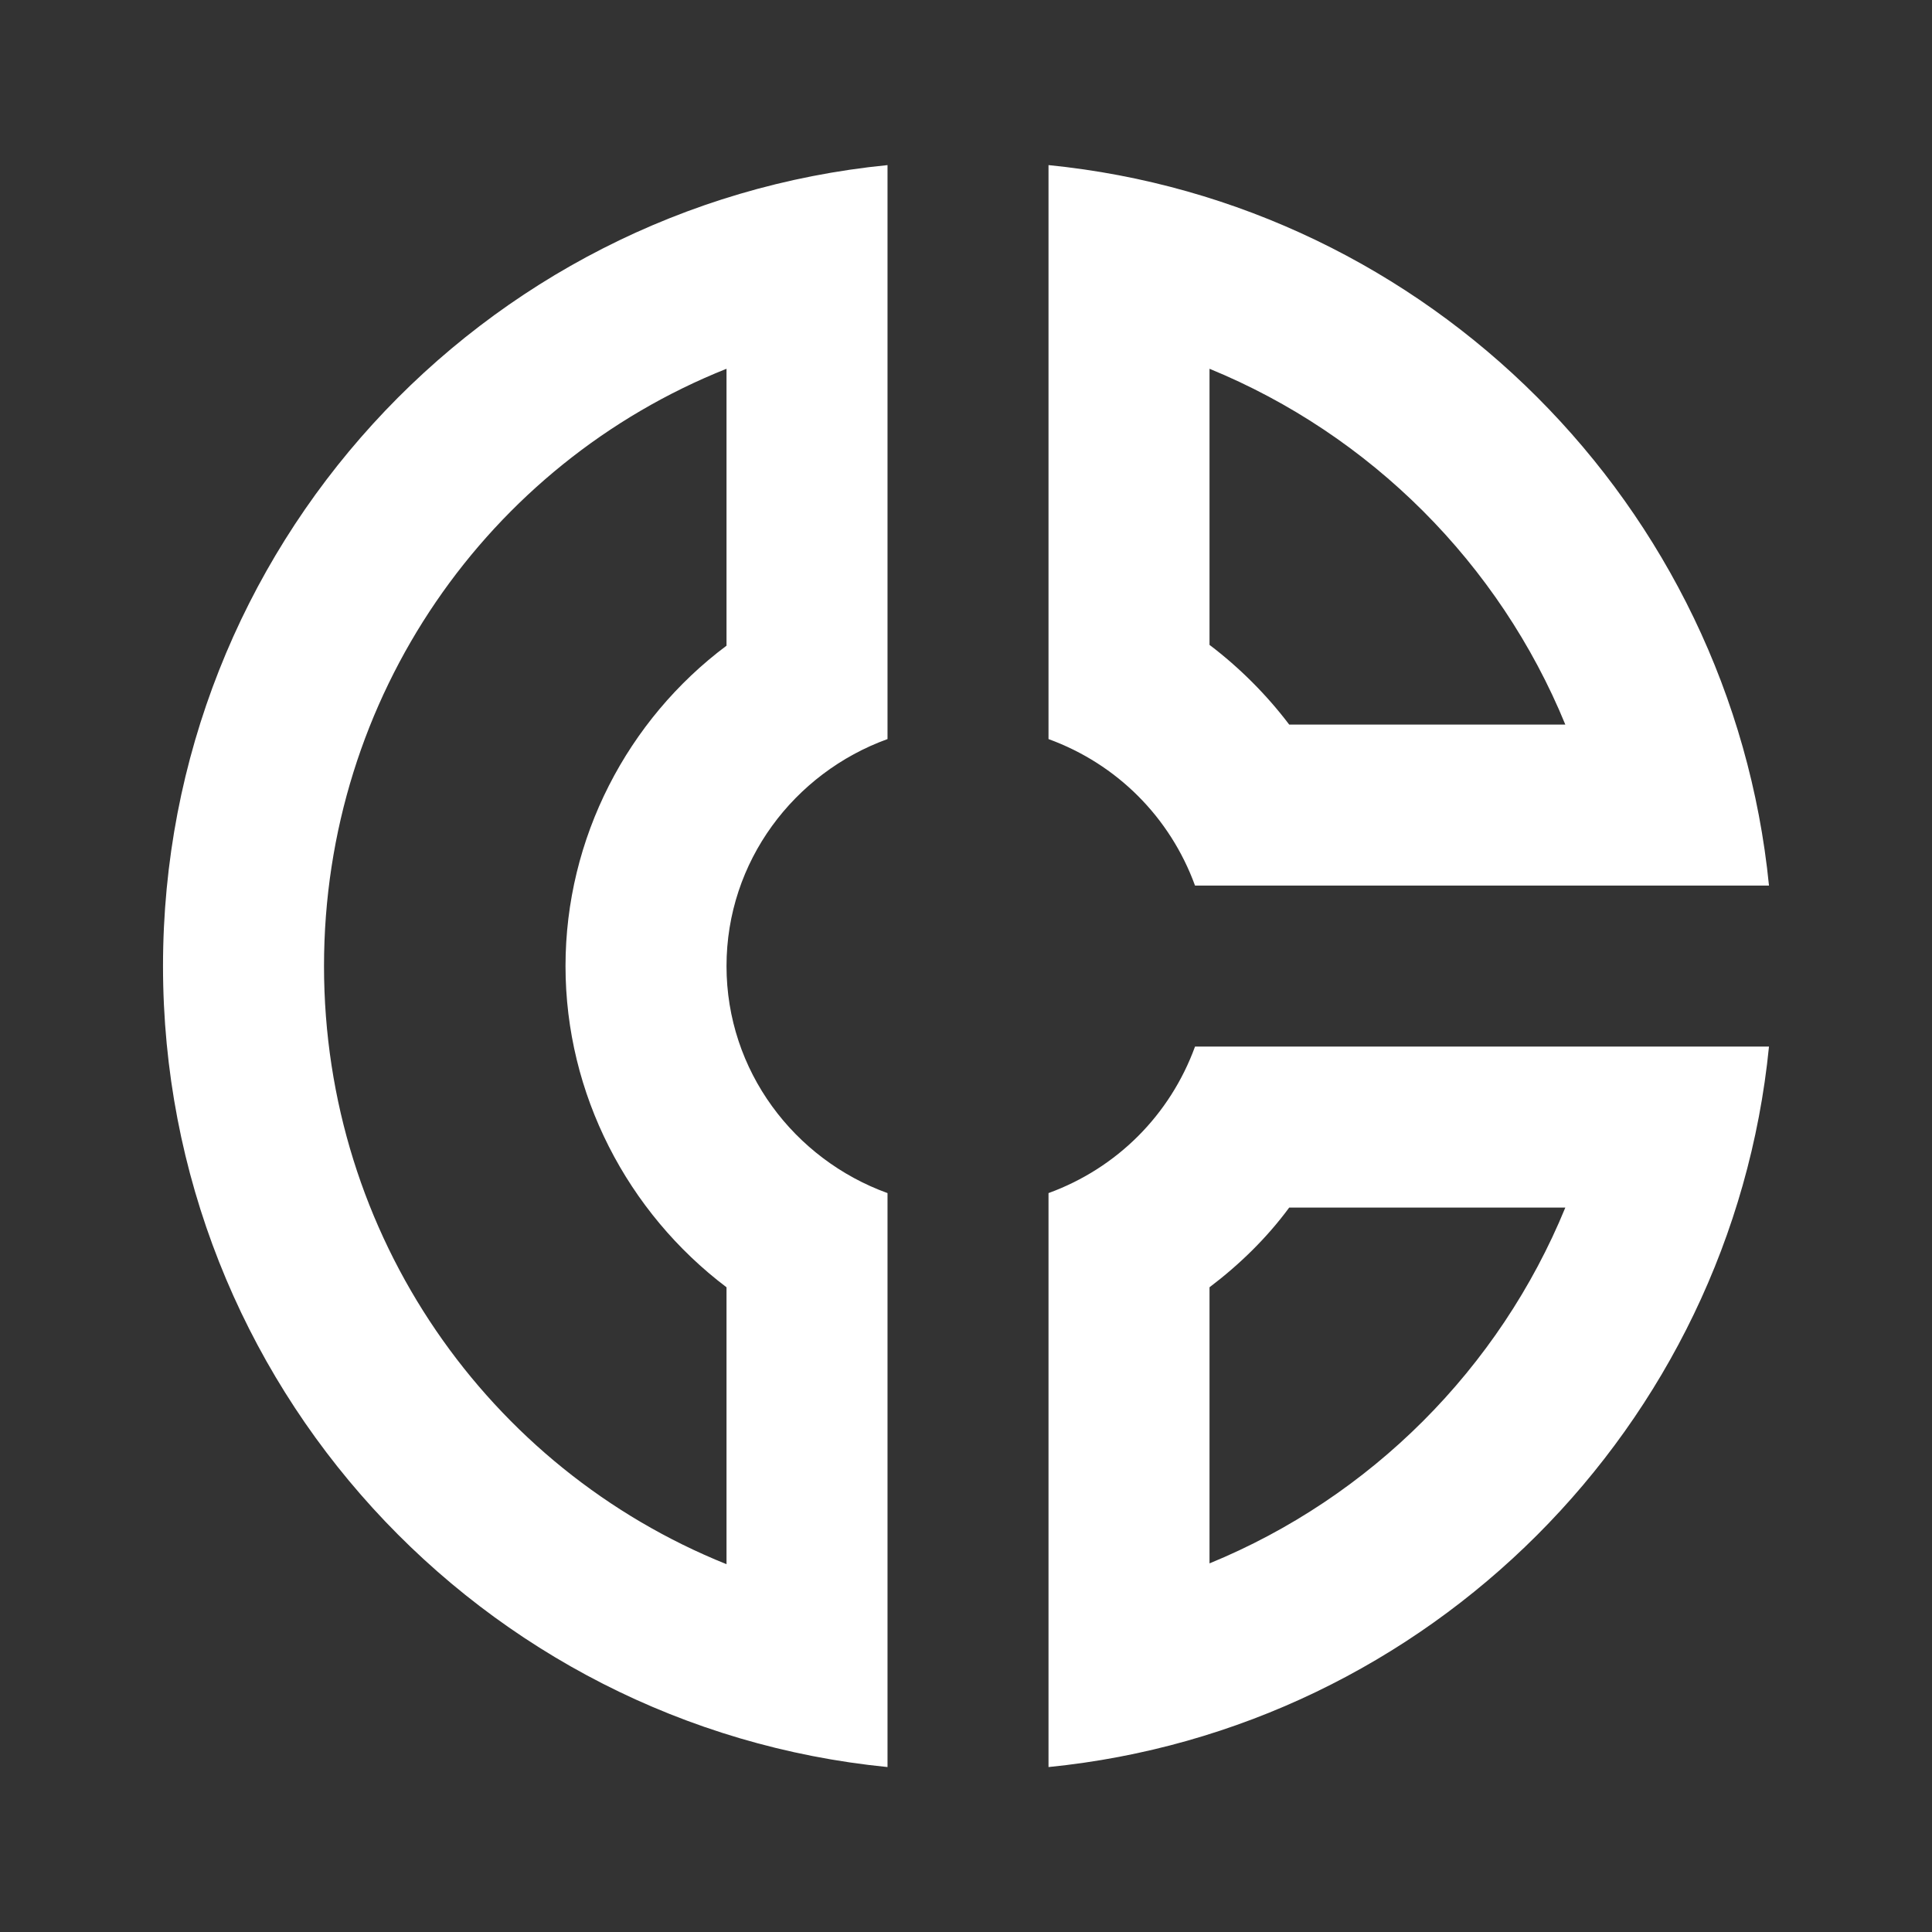 <svg width="24" height="24" viewBox="0 0 24 24" fill="none" xmlns="http://www.w3.org/2000/svg">
<rect x="0" y="0" width="24" height="24" fill="#333333" stroke="none"/>
<path d="M14.845 11.001H21.975C21.505 6.281 17.745 2.521 13.025 2.051V9.181C13.875 9.491 14.535 10.151 14.845 11.001ZM15.025 4.581C17.025 5.401 18.625 7.001 19.445 9.001H16.015C15.735 8.631 15.395 8.291 15.025 8.011V4.581ZM2.025 12.001C2.025 17.191 5.975 21.451 11.025 21.951V14.821C9.865 14.401 9.025 13.301 9.025 12.001C9.025 10.701 9.865 9.601 11.025 9.181V2.051C5.975 2.551 2.025 6.811 2.025 12.001ZM9.025 4.581V8.021C7.795 8.941 7.025 10.411 7.025 12.001C7.025 13.591 7.795 15.061 9.025 15.991V19.431C6.065 18.241 4.025 15.351 4.025 12.001C4.025 8.651 6.065 5.761 9.025 4.581ZM13.025 14.821V21.951C17.745 21.481 21.505 17.721 21.975 13.001H14.845C14.535 13.851 13.875 14.511 13.025 14.821ZM15.025 15.991C15.395 15.711 15.735 15.381 16.015 15.001H19.445C18.625 17.001 17.025 18.601 15.025 19.421V15.991Z" fill="white"/>
</svg>
